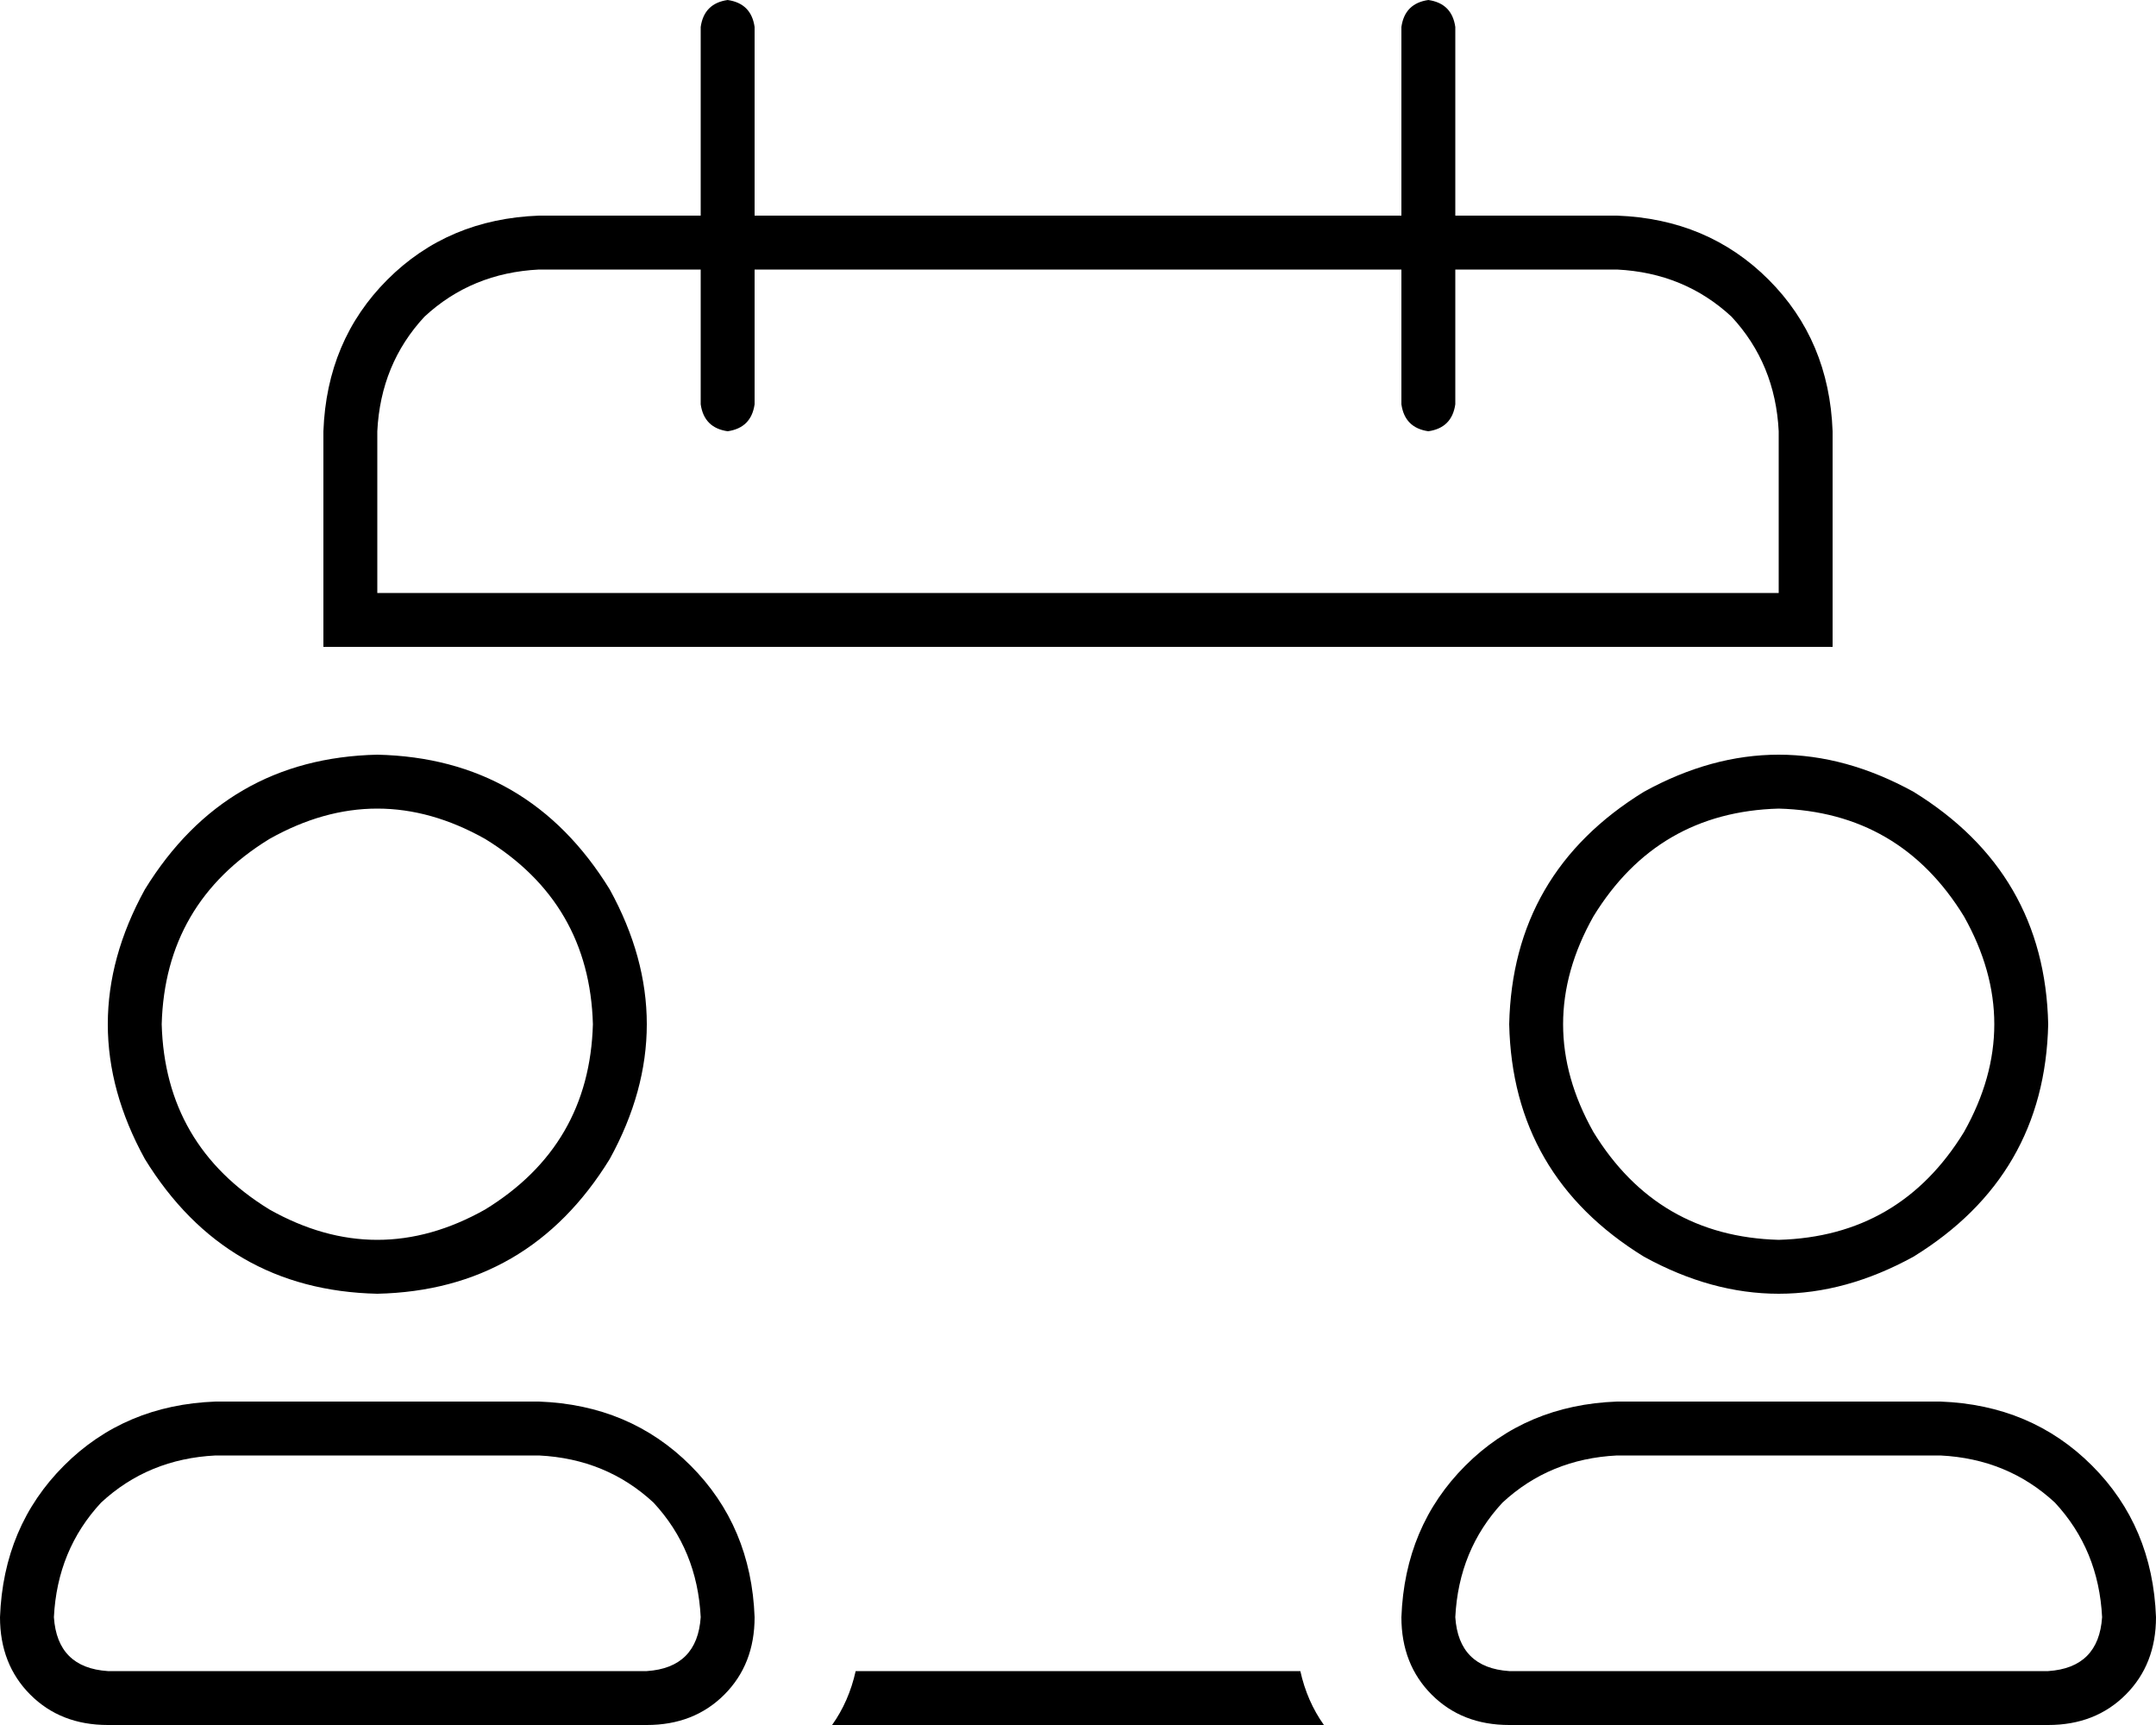 <svg viewBox="0 0 640 512">
  <path
    d="M 216 0 Q 223 1 224 8 L 224 64 L 416 64 L 416 8 Q 417 1 424 0 Q 431 1 432 8 L 432 64 L 480 64 Q 507 65 525 83 Q 543 101 544 128 L 544 176 L 544 192 L 528 192 L 480 192 L 160 192 L 112 192 L 96 192 L 96 176 L 96 128 Q 97 101 115 83 Q 133 65 160 64 L 208 64 L 208 8 Q 209 1 216 0 L 216 0 Z M 247 512 Q 252 505 254 496 L 386 496 Q 388 505 393 512 L 247 512 L 247 512 Z M 208 120 L 208 80 L 160 80 Q 140 81 126 94 Q 113 108 112 128 L 112 176 L 528 176 L 528 128 Q 527 108 514 94 Q 500 81 480 80 L 432 80 L 432 120 Q 431 127 424 128 Q 417 127 416 120 L 416 80 L 224 80 L 224 120 Q 223 127 216 128 Q 209 127 208 120 L 208 120 Z M 528 368 Q 564 367 583 336 Q 601 304 583 272 Q 564 241 528 240 Q 492 241 473 272 Q 455 304 473 336 Q 492 367 528 368 L 528 368 Z M 480 432 Q 460 433 446 446 L 446 446 Q 433 460 432 480 Q 433 495 448 496 L 608 496 Q 623 495 624 480 Q 623 460 610 446 Q 596 433 576 432 L 480 432 L 480 432 Z M 448 304 Q 449 259 488 235 Q 528 213 568 235 Q 607 259 608 304 Q 607 349 568 373 Q 528 395 488 373 Q 449 349 448 304 L 448 304 Z M 416 480 Q 417 453 435 435 L 435 435 Q 453 417 480 416 L 576 416 Q 603 417 621 435 Q 639 453 640 480 Q 640 494 631 503 Q 622 512 608 512 L 448 512 Q 434 512 425 503 Q 416 494 416 480 L 416 480 Z M 176 304 Q 175 268 144 249 Q 112 231 80 249 Q 49 268 48 304 Q 49 340 80 359 Q 112 377 144 359 Q 175 340 176 304 L 176 304 Z M 16 480 Q 17 495 32 496 L 192 496 Q 207 495 208 480 Q 207 460 194 446 Q 180 433 160 432 L 64 432 Q 44 433 30 446 Q 17 460 16 480 L 16 480 Z M 112 224 Q 157 225 181 264 Q 203 304 181 344 Q 157 383 112 384 Q 67 383 43 344 Q 21 304 43 264 Q 67 225 112 224 L 112 224 Z M 64 416 L 160 416 Q 187 417 205 435 Q 223 453 224 480 Q 224 494 215 503 Q 206 512 192 512 L 32 512 Q 18 512 9 503 Q 0 494 0 480 Q 1 453 19 435 Q 37 417 64 416 L 64 416 Z"
  />
</svg>